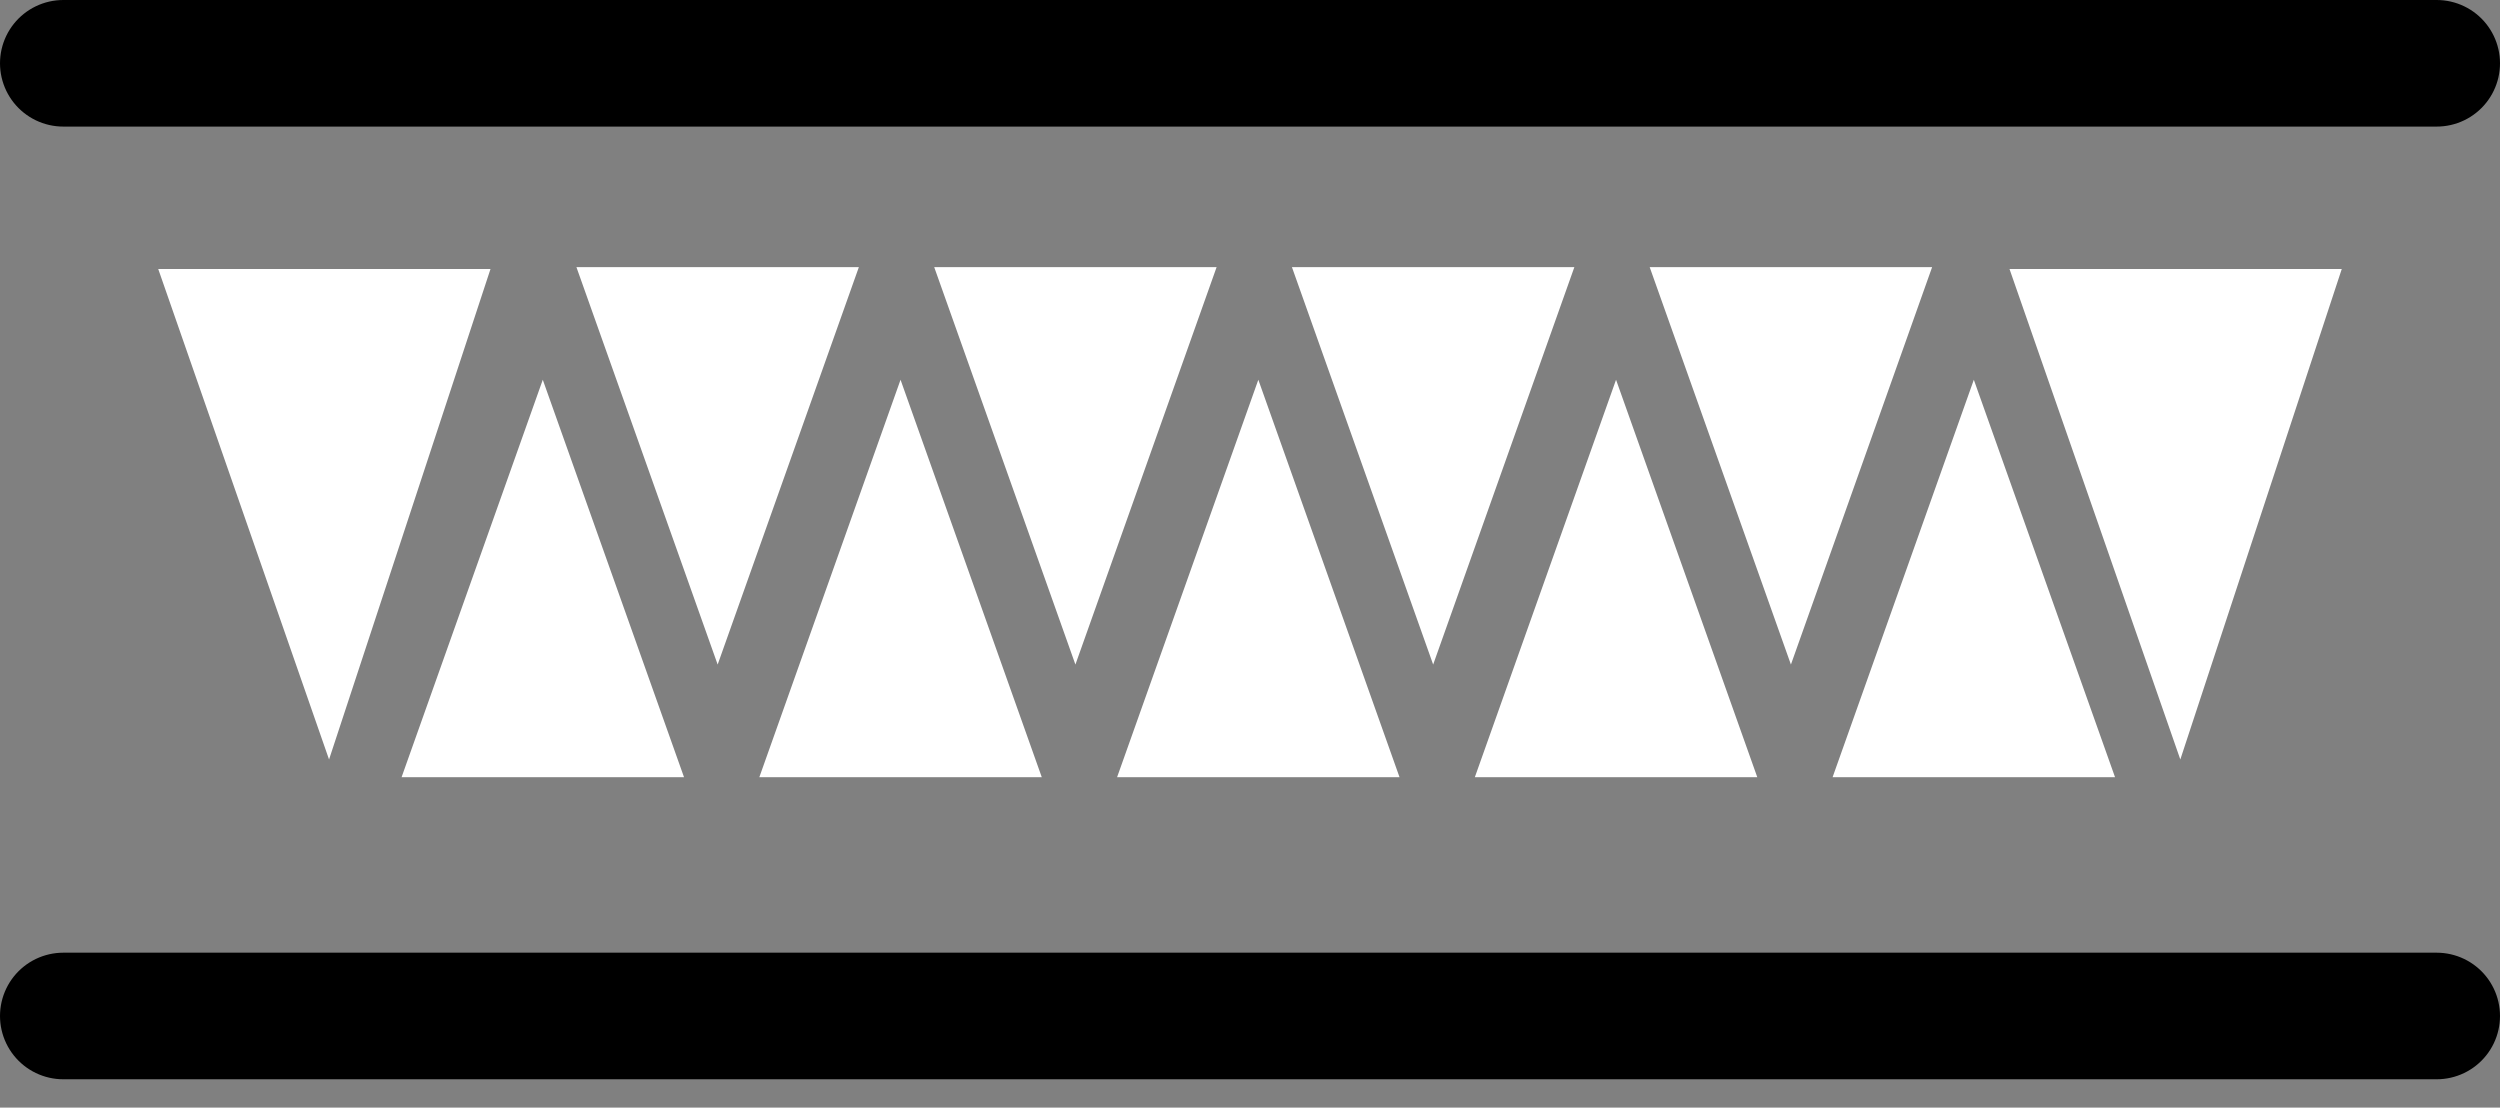 <svg width="79" height="35" viewBox="0 0 79 35" fill="none" xmlns="http://www.w3.org/2000/svg">
<rect x="0" y="0" width="79" height="35" fill="#808080" stroke="none"/>
<line x1="77" y1="32.105" x2="2" y2="32.105" stroke="black" stroke-width="4" stroke-linecap="round" stroke-linejoin="round"/>
<path d="M62.373 12L66.835 24.559H57.91L62.373 12Z" fill="white"/>
<path d="M17.152 12L21.615 24.559H12.69L17.152 12Z" fill="white"/>
<path d="M28.457 12L32.92 24.559H23.995L28.457 12Z" fill="white"/>
<path d="M39.763 12L44.225 24.559H35.3L39.763 12Z" fill="white"/>
<path d="M51.067 12L55.53 24.559H46.605L51.067 12Z" fill="white"/>
<line x1="2" y1="2" x2="77" y2="2" stroke="black" stroke-width="4" stroke-linecap="round" stroke-linejoin="round"/>
<path d="M45.288 21L40.825 8.441L49.75 8.441L45.288 21Z" fill="white"/>
<path d="M33.983 21L29.521 8.441L38.445 8.441L33.983 21Z" fill="white"/>
<path d="M22.678 21L18.215 8.441L27.14 8.441L22.678 21Z" fill="white"/>
<path d="M68.898 24L63.5 8.5L69 8.5L74 8.5L68.898 24Z" fill="white"/>
<path d="M56.593 21L52.13 8.441L61.055 8.441L56.593 21Z" fill="white"/>
<path d="M10.398 24L5 8.5L10.5 8.5L15.5 8.5L10.398 24Z" fill="white"/>
</svg>

